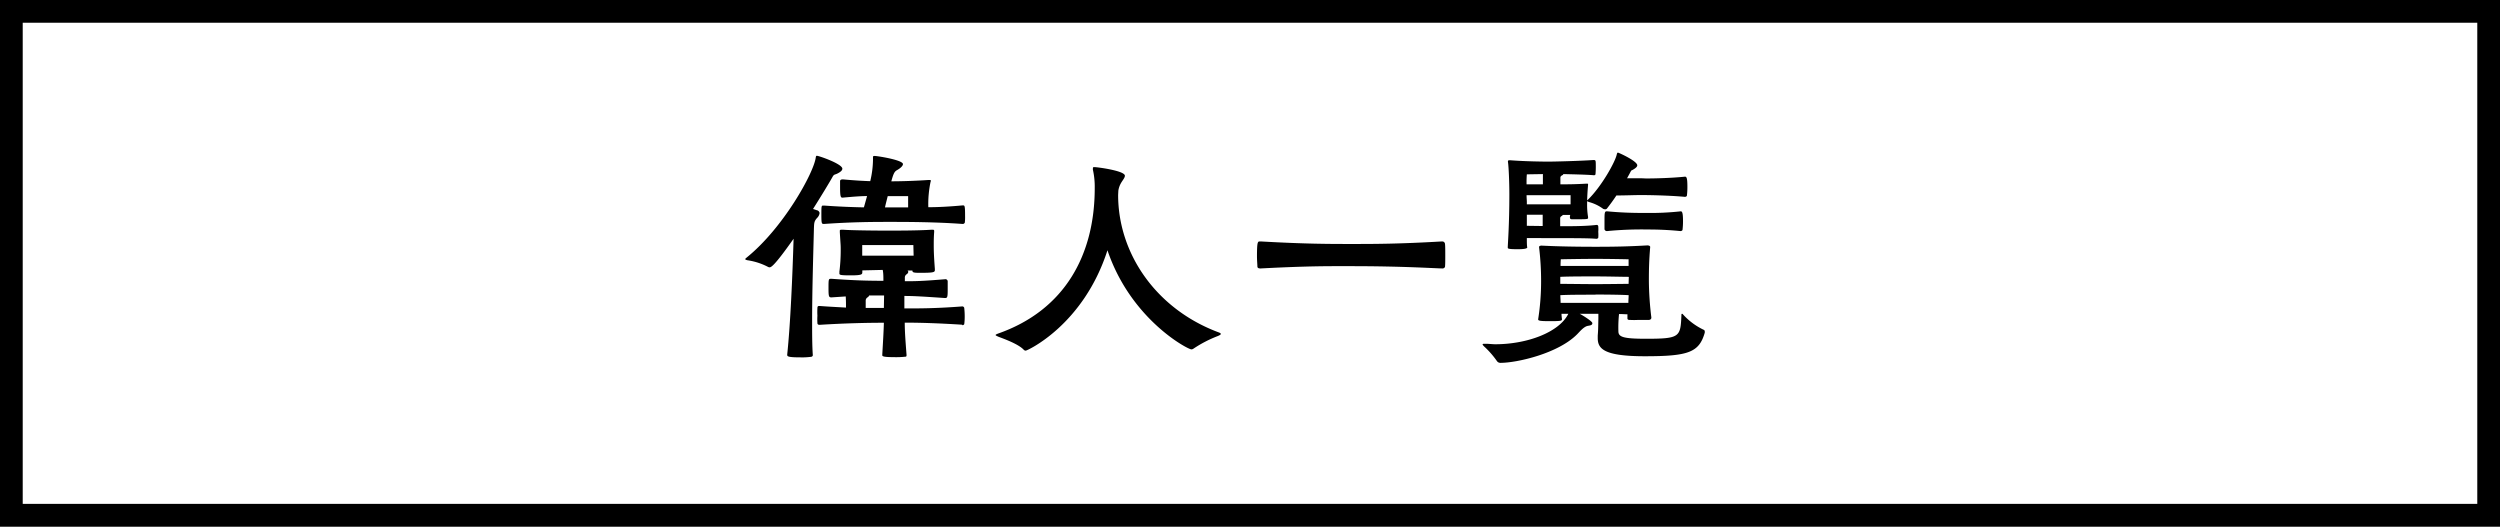 <svg xmlns="http://www.w3.org/2000/svg" viewBox="0 0 473.2 99.67"><rect x="0" y="0" width="473.2" height="99.67" fill="#808080" stroke="none"/><defs><style>.cls-1{fill:#fff;stroke:#000;stroke-miterlimit:10;stroke-width:4.3px;}</style></defs><title>アセット 1</title><g id="レイヤー_2" data-name="レイヤー 2"><g id="レイヤー_1-2" data-name="レイヤー 1"><g id="レイヤー_2-2" data-name="レイヤー 2-2"><rect class="cls-1" x="2.15" y="2.15" width="468.9" height="95.37"/></g><path d="M149,67.13c.61-5.75,1-14.9,1.21-21.94-3.74,5.32-4.3,5.41-4.55,5.41a.73.73,0,0,1-.31-.09,12.06,12.06,0,0,0-3.82-1.24c-.25-.05-.47-.13-.47-.22s.09-.13.22-.26c7-5.62,12.79-16.14,13.13-19,.05-.22.05-.3.22-.3.39,0,4.81,1.54,4.81,2.44q0,.45-.9.9c-.6.31-.65.09-1,.73-.56,1-1.93,3.27-3.65,6,.34.09.64.22.82.26s.42.3.42.52a1.55,1.55,0,0,1-.42.86c-.61.64-.61,1-.65,2-.13,5.16-.34,11.85-.34,17.48,0,2.45,0,4.72.13,6.53,0,.21-.18.34-.43.34a12.53,12.53,0,0,1-2,.09c-2.19,0-2.41-.18-2.41-.43Zm33.11-5.67c-4.81-.3-8.07-.39-10.86-.39,0,1.81.17,3.83.34,6.1,0,.22,0,.35-.26.35a16.29,16.29,0,0,1-2.14.08c-2.19,0-2.19-.21-2.19-.38v-.13c.12-2.15.25-4.13.3-6-3.1,0-7.3.09-12.11.39h-.09c-.21,0-.38-.08-.38-.34a10.51,10.51,0,0,1,0-1.38,12.76,12.76,0,0,1,0-1.46c0-.3.12-.38.3-.38h.17c1.71.13,3.39.21,4.94.3,0-.69,0-1.33-.05-2.11l-2.7.18c-.48,0-.56-.13-.56-1.68,0-1.84,0-1.84.56-1.84,4.59.34,7.43.38,9.83.38,0-.77,0-1.46-.13-2.06l-3.86.09c0,.08,0,.21,0,.3,0,.43,0,.64-2.15.64s-2.19-.08-2.19-.43a1.29,1.29,0,0,0,0-.26,32.46,32.46,0,0,0,.25-4c0-1.16,0-.69-.17-3.48,0-.13,0-.21,0-.3s.08-.17.34-.17h.26c1.67.13,6.27.17,8.37.17s5.84,0,8.42-.17h.17c.26,0,.3.08.3.26v.17c-.08,1-.08,1.8-.08,2.49s0,1.72.21,4.51v.21c0,.43-.3.52-2.88.52-1.2,0-1.37-.09-1.37-.43-.3,0-.65,0-1,0,.17,0,.21.13.21.26s-.08.3-.34.47a.74.74,0,0,0-.3.65c0,.21,0,.43,0,.64,1.8,0,3.09,0,7.64-.38a.42.42,0,0,1,.47.38c0,.35,0,1,0,1.68,0,1.37-.08,1.5-.51,1.5-4.47-.3-5.88-.39-7.69-.39v2.36c2.88,0,6,0,10.91-.38h.09a.37.37,0,0,1,.34.38,14.45,14.45,0,0,1,.08,1.59,11,11,0,0,1-.08,1.33c0,.13-.22.26-.34.26Zm.17-22.58c.3,0,.39,0,.39,2a8.45,8.45,0,0,1-.05,1.25.42.42,0,0,1-.42.26C176.85,42,171.31,42,168.39,42c-2.75,0-6.87,0-12.41.39-.43,0-.51,0-.51-1.68s0-1.8.34-1.8H156c2.92.21,5.41.3,7.52.34l.6-2.14c-1.16,0-2.66.12-4.64.3-.34,0-.47-.13-.47-2,0-.47,0-.9,0-1.16,0,0,0-.3.52-.3,2.36.22,4,.3,5.19.34a18.38,18.38,0,0,0,.52-4v-.43c0-.3,0-.34.38-.34,1,.08,5.29.81,5.29,1.54,0,.34-.48.77-1,1.07s-.73.43-1.2,2.19c1.8,0,4.5-.08,7-.25h.18c.21,0,.3,0,.3.17s-.05.08-.05.17a20.62,20.62,0,0,0-.43,4.81c2,0,4.17-.13,6.45-.34Zm-9.4,7.51-5,0c-1.38,0-4.68,0-4.68,0s0,.52,0,1v1c1.25,0,3.87,0,4.73,0s3.69,0,5,0Zm-5.54,9.53h-2.84c0,.17-.21.3-.38.43a.71.71,0,0,0-.26.56c0,.39,0,.9,0,1.37h3.44Zm.69-18.8c-.18.73-.39,1.5-.52,2.14h4.38c0-.81,0-1.5,0-2.14Z"/><path d="M211.64,36.9c0,11.12,7.21,21.6,19,26,.21.08.43.17.43.3s-.13.21-.52.39A23.17,23.17,0,0,0,225.89,66a.67.67,0,0,1-.39.13c-.68,0-11.46-5.67-15.88-18.76-4.55,14.17-15.2,19-15.46,19a.52.52,0,0,1-.39-.17c-1-1.08-3.73-2.06-4.76-2.45-.39-.17-.56-.26-.56-.34s.21-.17.43-.26c12.79-4.47,18.33-15.07,18.33-27.52a14.79,14.79,0,0,0-.34-3.48.91.91,0,0,1,0-.3c0-.13,0-.22.25-.22.61,0,5.8.69,5.8,1.63,0,.39-.43.86-.73,1.38a4.09,4.09,0,0,0-.51,1.46Z"/><path d="M272.91,50.81c-.94,0-7.34-.43-17.09-.43h-3c-3.48,0-7.69.09-14.17.43h-.13c-.26,0-.52-.08-.52-.38s-.08-1.12-.08-1.89c0-2.67.13-2.84.51-2.84h.22c8.46.48,13,.48,17.17.48,4.34,0,8.85,0,17.09-.48H273a.51.51,0,0,1,.51.48c.05.38.05,1.28.05,2.14s0,1.76-.05,2.19a.49.49,0,0,1-.51.3Z"/><path d="M312.55,60.22c0,.21-.26.34-.52.34-.6,0-1.37,0-2.06,0a13,13,0,0,1-1.33,0c-.34,0-.6,0-.6-.3s0-.52,0-.77c-.43,0-.94-.05-1.59-.05a24.22,24.22,0,0,0-.12,3.27c0,1.07.9,1.41,5.23,1.41,6.44,0,6.53-.34,6.7-4.51,0-.12,0-.21.13-.21s.13.09.22.17a12.48,12.48,0,0,0,3.73,2.79c.22.09.34.17.34.39a2,2,0,0,0,0,.21c-1.07,3.74-3.09,4.47-11.33,4.47-7.78,0-8.93-1.42-8.93-3.44v-.47c.08-1,.08-1.2.12-3.26V59.4H299c.09,0,2.4,1.38,2.4,1.76s-.34.43-.85.52c-.78.13-1.59,1.16-2.07,1.63-3.6,3.6-11.33,5.37-14.47,5.37a.78.78,0,0,1-.68-.35,16.82,16.82,0,0,0-2.41-2.75c-.21-.21-.3-.34-.3-.38s.09-.13.22-.13.26,0,.38,0c.6,0,1.25.09,1.81.09,6.05,0,12.11-2.28,13.82-5.76h-1.29a8.76,8.76,0,0,0,.09,1c0,.31-.09.39-2.27.39-1.85,0-2.24-.08-2.24-.34a46.34,46.34,0,0,0,.56-7.26,53.51,53.51,0,0,0-.39-6.44c0-.13.18-.26.48-.26,3.35.17,7.08.22,10.22.22,3.43,0,6.18-.05,9.79-.26.43,0,.55.17.55.3-.21,2.49-.25,4.17-.25,6.44a59.68,59.68,0,0,0,.47,6.91ZM289,45.06c0,.77,0,1.46.08,1.76v0c0,.35-1.33.35-1.89.35-1.76,0-1.8-.13-1.8-.3v-.09c0-.47.3-4.17.3-10,0-2.32-.13-5.24-.26-6.1a.35.35,0,0,1,0-.17c0-.13.08-.18.38-.18,2.84.22,6.19.26,7.3.26s6.14-.13,8.46-.3c.43,0,.48,0,.48.9a17,17,0,0,1-.05,1.72c0,.22-.17.26-.3.26-1.5-.13-3.91-.17-5.79-.22,0,.13-.18.22-.35.3a.46.46,0,0,0-.21.39v1.25c1.29,0,2.7,0,4.94-.13h.12c.13,0,.18,0,.18.17v.08c-.09,1-.18,2.32-.18,3.53a13.91,13.91,0,0,0,.18,2.53s0,.13,0,.17c0,.22-.17.26-1.72.26-.56,0-1.12,0-1.37,0s-.35-.13-.35-.39.05-.26.05-.43c-.39,0-.9,0-1.38,0a.88.88,0,0,1-.3.25.44.44,0,0,0-.21.35c0,.47,0,1.07,0,1.54,2.19,0,4.85,0,6.91-.25a.29.29,0,0,1,.3.3,5.71,5.71,0,0,1,0,1,7,7,0,0,1,0,1.11c0,.13-.25.22-.34.22-1.24-.09-1.89-.13-9.58-.13ZM289,33a18.44,18.44,0,0,0-.05,1.89c1,0,2.28,0,3.09,0,0-.56,0-1.16,0-1.94Zm8.28,3.95s-1.89,0-3.56,0h-1.16c-1.16,0-2.45,0-3.61,0,0,.48.05,1,.05,1.25v.47c1.11,0,2.57,0,3.52,0,1.16,0,3.43,0,4.76,0ZM292,42.78c0-.6,0-1.33,0-2.14-1,0-2.06,0-3,0v2.1ZM308.3,52.4c-1.25,0-3.91-.08-6.27-.08s-5.11,0-6.7.08c0,.3,0,.6,0,.9v.43c1.63,0,4.47.05,6.62.05,2.4,0,5.11-.05,6.31-.05ZM302,49c-3,0-6.57.08-6.57.08s-.05.52-.05,1.25c1.63,0,4.47,0,6.62,0,2.4,0,5,0,6.26,0,0-.69,0-1.25,0-1.25S305,49,302,49Zm0,6.78c-2.23,0-5.07,0-6.66.09,0,.43.05.94.05,1.46,1.63,0,4.42,0,6.57,0,2.4,0,5,0,6.26,0,0-.6.05-1,.05-1.46C307.05,55.79,304.39,55.75,302,55.75Zm9.57-22c1.68,0,4.86-.08,7.35-.34.3,0,.47.17.47,1.93a13,13,0,0,1-.09,1.63c0,.18-.25.26-.38.26-3.27-.3-7.35-.34-8.33-.34-1.21,0-3.05.08-4.64.08-.65,1-1.33,1.89-1.8,2.49a.49.49,0,0,1-.35.13,1.46,1.46,0,0,1-.34-.08,7.93,7.93,0,0,0-2.66-1.29c-.22-.09-.39-.13-.39-.22s0-.12.13-.21c2.62-2.53,5.24-7.26,5.49-8.63.05-.17.09-.3.22-.3s3.65,1.59,3.65,2.4c0,.26-.26.52-.86.86-.34.17-.21,0-.6.73l-.47.86c1,0,2.06,0,2.66,0ZM318.13,40c.26,0,.43.22.43,1.89a13.56,13.56,0,0,1-.09,1.59c0,.17-.25.26-.38.26a60.55,60.55,0,0,0-6.06-.3,68.23,68.23,0,0,0-7.85.3.46.46,0,0,1-.48-.35c0-.3,0-.9,0-1.5,0-1.46,0-1.89.39-1.89h.13a68.61,68.61,0,0,0,7.08.3,53.15,53.15,0,0,0,6.83-.3Z"/></g></g></svg>